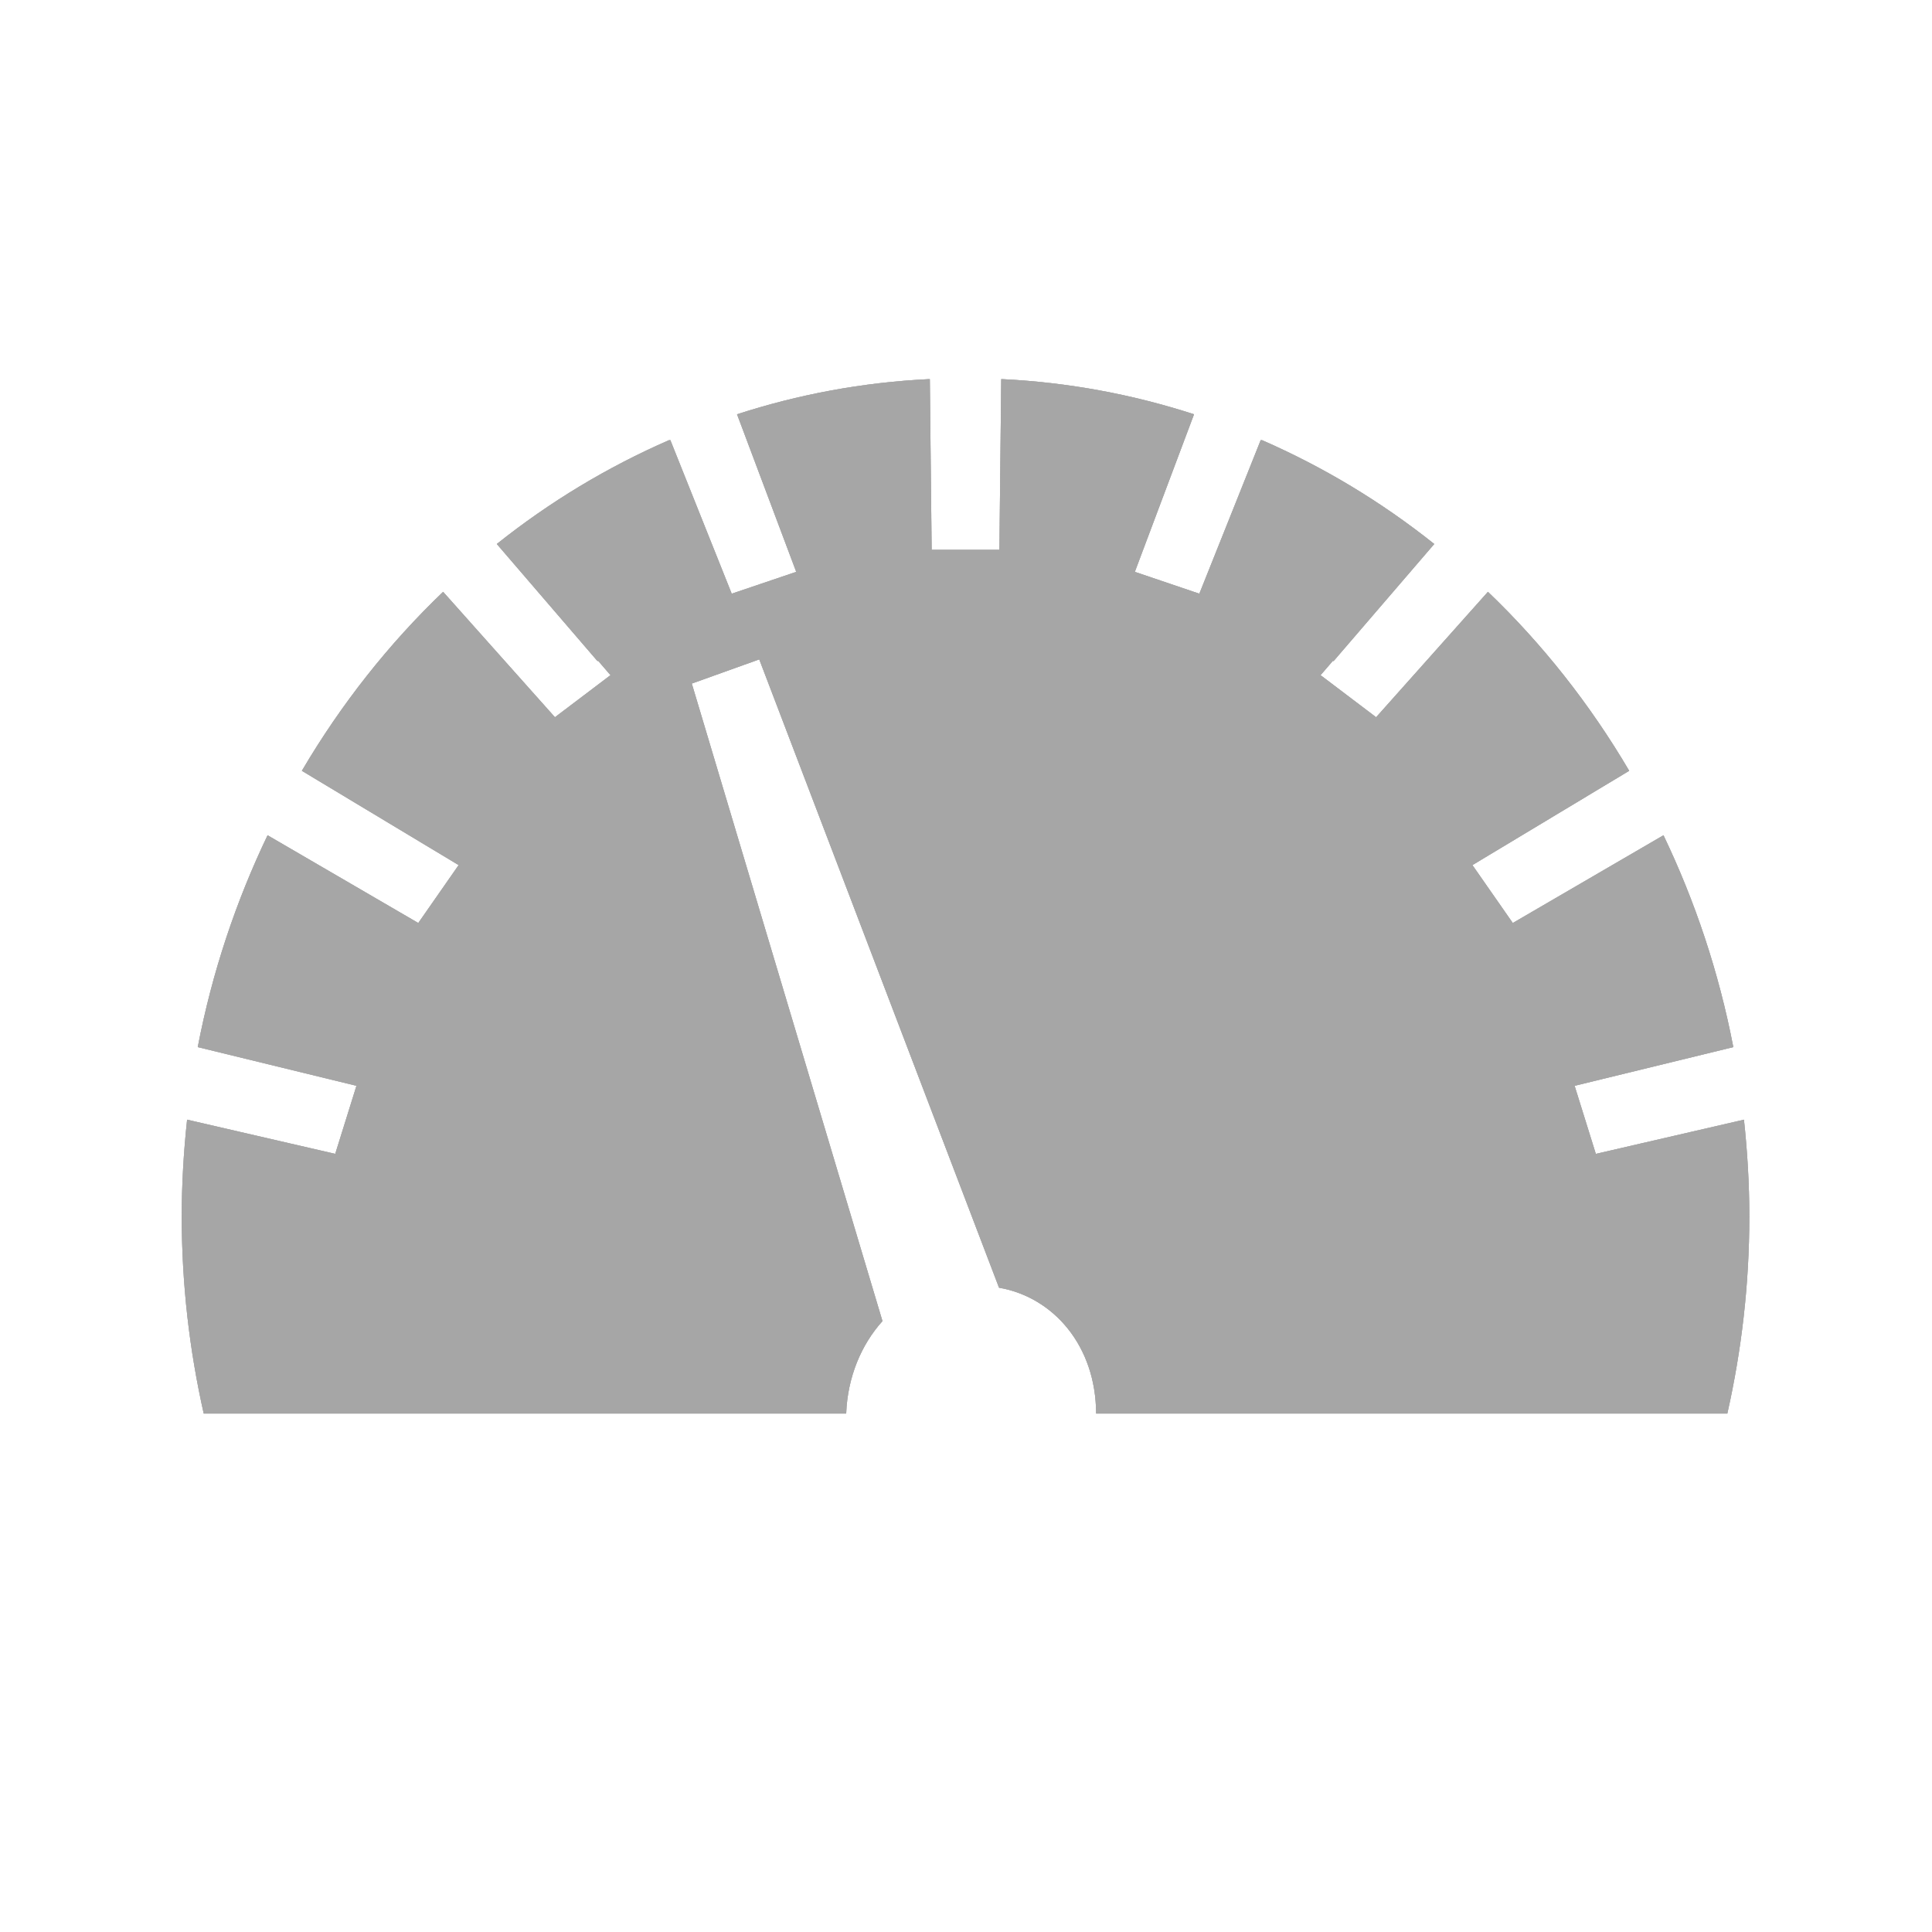 <?xml version="1.0" encoding="utf-8"?>
<!-- Generator: Adobe Illustrator 17.0.0, SVG Export Plug-In . SVG Version: 6.00 Build 0)  -->
<!DOCTYPE svg PUBLIC "-//W3C//DTD SVG 1.1//EN" "http://www.w3.org/Graphics/SVG/1.1/DTD/svg11.dtd">
<svg version="1.1" xmlns="http://www.w3.org/2000/svg" xmlns:xlink="http://www.w3.org/1999/xlink" x="0px" y="0px" width="114px"
	 height="114px" viewBox="0 0 114 114" enable-background="new 0 0 114 114" xml:space="preserve">
<g id="normal">
	<path fill-rule="evenodd" clip-rule="evenodd" fill="#A6A6A6" d="M102.904,66.068l-8.74,2.018l-1.252-4.017l9.364-2.283
		c-0.847-4.411-2.254-8.602-4.12-12.5l-8.892,5.177l-2.382-3.417l9.251-5.564c-2.31-3.926-5.117-7.482-8.335-10.561l-6.598,7.4
		l-3.279-2.482l0.739-0.859l0.021,0.038l5.949-6.919c-3.114-2.482-6.535-4.546-10.183-6.136l-0.009,0.022
		c-0.015-0.007-0.03-0.015-0.045-0.022l-3.624,9.069l-3.807-1.289l3.493-9.298c-3.608-1.17-7.401-1.883-11.322-2.074l0,0.004
		c-0.018-0.001-0.036-0.004-0.054-0.004l-0.107,10.072h-3.999l-0.107-10.072c-0.018,0.001-0.036,0.004-0.054,0.004l0-0.004
		c-3.921,0.19-7.714,0.903-11.322,2.074l3.493,9.298l-3.807,1.289l-3.624-9.069c-0.015,0.007-0.03,0.015-0.045,0.022l-0.009-0.022
		c-3.649,1.589-7.069,3.653-10.183,6.136l5.949,6.919l0.021-0.038l0.739,0.859l-3.279,2.482l-6.598-7.4
		c-3.218,3.08-6.025,6.636-8.335,10.561l9.251,5.564l-2.382,3.417l-8.892-5.177c-1.866,3.898-3.273,8.088-4.12,12.5l9.364,2.283
		l-1.252,4.017l-8.74-2.018c-0.202,1.876-0.317,3.78-0.317,5.714c0,4.006,0.457,7.897,1.298,11.627h37.909
		c0.078-2.133,0.88-4.052,2.132-5.446c0.004-0.005,0.003-0.007,0.008-0.012L40.82,40.335l3.981-1.427l14.148,37.074
		c3.217,0.559,5.717,3.434,5.729,7.426h37.245c0.841-3.73,1.298-7.621,1.298-11.627C103.221,69.848,103.106,67.944,102.904,66.068z"
		/>
</g>
<g id="active">
	<path fill-rule="evenodd" clip-rule="evenodd" fill="#A6A6A6" d="M102.904,66.068l-8.74,2.018l-1.252-4.017l9.364-2.283
		c-0.847-4.411-2.254-8.602-4.12-12.5l-8.892,5.177l-2.382-3.417l9.251-5.564c-2.31-3.926-5.117-7.482-8.335-10.561l-6.598,7.4
		l-3.279-2.482l0.739-0.859l0.021,0.038l5.949-6.919c-3.114-2.482-6.535-4.546-10.183-6.136l-0.009,0.022
		c-0.015-0.007-0.03-0.015-0.045-0.022l-3.624,9.069l-3.807-1.289l3.493-9.298c-3.608-1.17-7.401-1.883-11.322-2.074l0,0.004
		c-0.018-0.001-0.036-0.004-0.054-0.004l-0.107,10.072h-3.999l-0.107-10.072c-0.018,0.001-0.036,0.004-0.054,0.004l0-0.004
		c-3.921,0.19-7.714,0.903-11.322,2.074l3.493,9.298l-3.807,1.289l-3.624-9.069c-0.015,0.007-0.03,0.015-0.045,0.022l-0.009-0.022
		c-3.649,1.589-7.069,3.653-10.183,6.136l5.949,6.919l0.021-0.038l0.739,0.859l-3.279,2.482l-6.598-7.4
		c-3.218,3.08-6.025,6.636-8.335,10.561l9.251,5.564l-2.382,3.417l-8.892-5.177c-1.866,3.898-3.273,8.088-4.12,12.5l9.364,2.283
		l-1.252,4.017l-8.74-2.018c-0.202,1.876-0.317,3.78-0.317,5.714c0,4.006,0.457,7.897,1.298,11.627h37.909
		c0.078-2.133,0.88-4.052,2.132-5.446c0.004-0.005,0.003-0.007,0.008-0.012L40.82,40.335l3.981-1.427l14.148,37.074
		c3.217,0.559,5.717,3.434,5.729,7.426h37.245c0.841-3.73,1.298-7.621,1.298-11.627C103.221,69.848,103.106,67.944,102.904,66.068z"
		/>
</g>
<g id="disabled" opacity="0.6">
	<path fill-rule="evenodd" clip-rule="evenodd" fill="#A6A6A6" d="M102.904,66.068l-8.74,2.018l-1.252-4.017l9.364-2.283
		c-0.847-4.411-2.254-8.602-4.12-12.5l-8.892,5.177l-2.382-3.417l9.251-5.564c-2.31-3.926-5.117-7.482-8.335-10.561l-6.598,7.4
		l-3.279-2.482l0.739-0.859l0.021,0.038l5.949-6.919c-3.114-2.482-6.535-4.546-10.183-6.136l-0.009,0.022
		c-0.015-0.007-0.03-0.015-0.045-0.022l-3.624,9.069l-3.807-1.289l3.493-9.298c-3.608-1.17-7.401-1.883-11.322-2.074l0,0.004
		c-0.018-0.001-0.036-0.004-0.054-0.004l-0.107,10.072h-3.999l-0.107-10.072c-0.018,0.001-0.036,0.004-0.054,0.004l0-0.004
		c-3.921,0.19-7.714,0.903-11.322,2.074l3.493,9.298l-3.807,1.289l-3.624-9.069c-0.015,0.007-0.03,0.015-0.045,0.022l-0.009-0.022
		c-3.649,1.589-7.069,3.653-10.183,6.136l5.949,6.919l0.021-0.038l0.739,0.859l-3.279,2.482l-6.598-7.4
		c-3.218,3.08-6.025,6.636-8.335,10.561l9.251,5.564l-2.382,3.417l-8.892-5.177c-1.866,3.898-3.273,8.088-4.12,12.5l9.364,2.283
		l-1.252,4.017l-8.74-2.018c-0.202,1.876-0.317,3.78-0.317,5.714c0,4.006,0.457,7.897,1.298,11.627h37.909
		c0.078-2.133,0.88-4.052,2.132-5.446c0.004-0.005,0.003-0.007,0.008-0.012L40.82,40.335l3.981-1.427l14.148,37.074
		c3.217,0.559,5.717,3.434,5.729,7.426h37.245c0.841-3.73,1.298-7.621,1.298-11.627C103.221,69.848,103.106,67.944,102.904,66.068z"
		/>
</g>
</svg>
